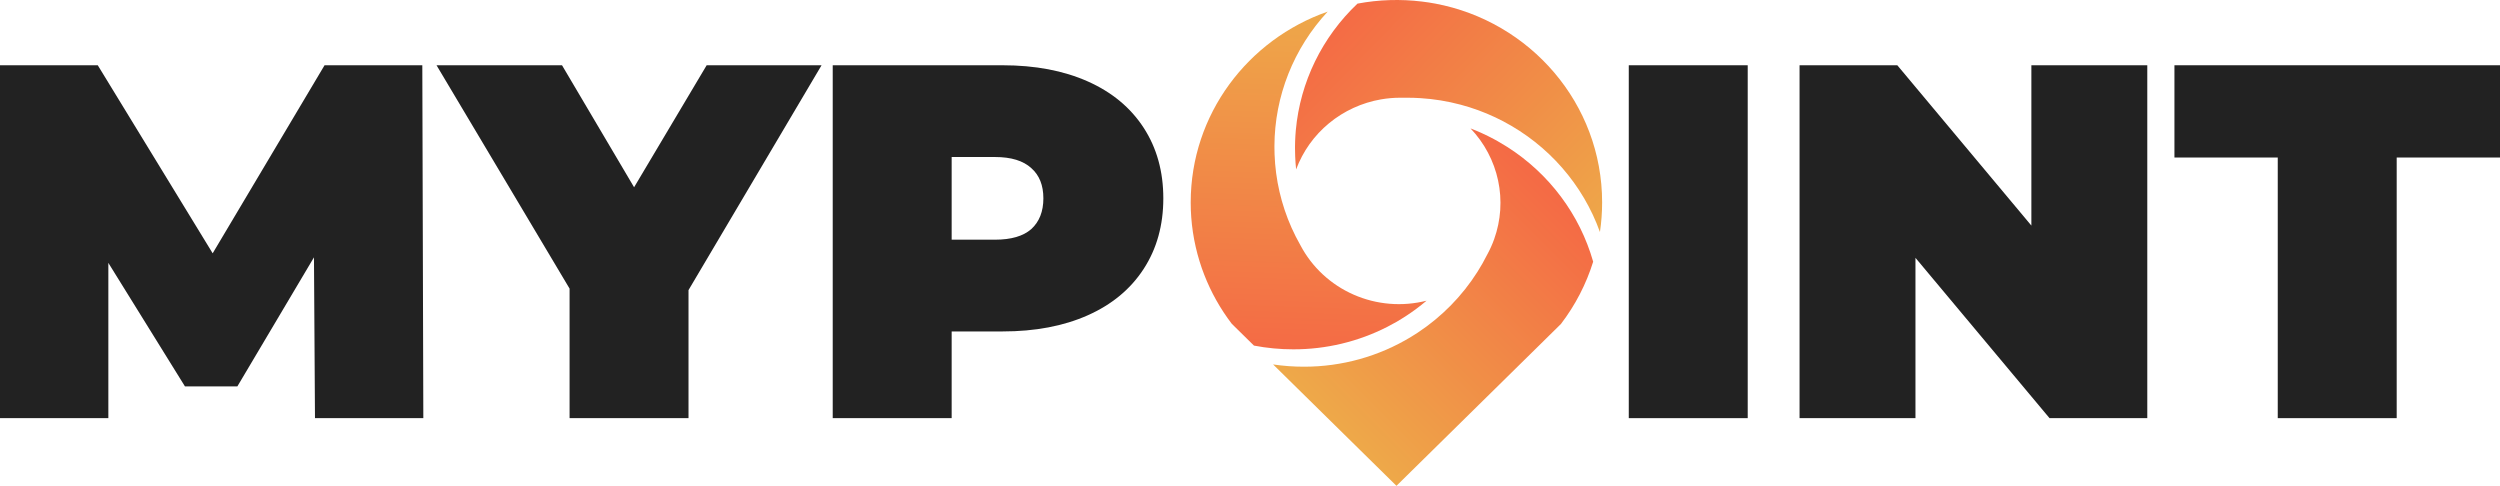 <svg width="247" height="48" viewBox="0 0 247 48" fill="none" xmlns="http://www.w3.org/2000/svg">
<path d="M31.12 41.313L31.02 25.425L23.452 38.175H18.273L10.705 25.973V41.313H0V6.448H9.66L21.012 25.026L32.066 6.448H41.725L41.825 41.313H31.12Z" fill="#222222"/>
<path d="M68.025 28.662V41.313H56.274V28.513L43.129 6.448H55.527L62.648 18.501L69.818 6.448H81.17L68.025 28.662Z" fill="#222222"/>
<path d="M99.053 6.448C102.272 6.448 105.077 6.979 107.467 8.042C109.857 9.104 111.7 10.632 112.994 12.624C114.289 14.616 114.936 16.941 114.936 19.597C114.936 22.253 114.289 24.578 112.994 26.57C111.7 28.563 109.857 30.09 107.467 31.153C105.077 32.215 102.272 32.746 99.053 32.746H94.024V41.313H82.273V6.448H99.053ZM98.306 23.681C99.899 23.681 101.094 23.333 101.891 22.635C102.687 21.905 103.086 20.892 103.086 19.597C103.086 18.302 102.687 17.306 101.891 16.609C101.094 15.878 99.899 15.513 98.306 15.513H94.024V23.681H98.306Z" fill="#222222"/>
<path d="M160.923 6.448H172.674V41.313H160.923V6.448Z" fill="#222222"/>
<path d="M212.152 6.448V41.313H202.493L189.248 25.474V41.313H177.796V6.448H187.455L200.7 22.287V6.448H212.152Z" fill="#222222"/>
<path d="M225.042 15.563H214.835V6.448H247V15.563H236.793V41.313H225.042V15.563Z" fill="#222222"/>
<g clip-path="url(#clip0)">
<path d="M158.29 19.999C158.291 20.978 158.218 21.956 158.074 22.924C156.389 18.233 152.982 14.331 148.521 11.986C148.26 11.849 147.996 11.717 147.728 11.591C146.629 11.074 145.486 10.656 144.311 10.343C143.01 9.996 141.676 9.779 140.33 9.696C139.899 9.668 139.464 9.655 139.026 9.655C138.898 9.655 138.771 9.655 138.643 9.655C138.543 9.655 138.443 9.655 138.341 9.655C137.711 9.655 137.082 9.709 136.462 9.816H136.455C134.561 10.144 132.788 10.956 131.314 12.171C129.84 13.385 128.717 14.96 128.057 16.738C128.012 16.317 127.981 15.892 127.964 15.464C127.953 15.197 127.947 14.927 127.947 14.655C127.947 14.586 127.947 14.517 127.947 14.449C127.947 14.277 127.951 14.106 127.959 13.936C127.972 13.574 127.995 13.214 128.027 12.858C128.461 8.105 130.624 3.666 134.119 0.358C136.22 -0.037 138.371 -0.105 140.493 0.154C140.932 0.206 141.367 0.274 141.797 0.354C151.19 2.117 158.29 10.242 158.29 19.999Z" fill="url(#paint0_linear)"/>
<path d="M157.405 25.856C156.715 28.074 155.637 30.156 154.219 32.009L153.016 33.193L152.045 34.15L150.172 35.992L137.97 48L125.782 36.006C126.789 36.156 127.806 36.231 128.825 36.23C132.568 36.236 136.238 35.213 139.422 33.276C139.638 33.145 139.852 33.01 140.063 32.872C142.443 31.3 144.456 29.25 145.972 26.858C146.318 26.312 146.637 25.748 146.929 25.168C147.202 24.673 147.434 24.158 147.624 23.627C148.29 21.767 148.425 19.764 148.013 17.835C147.601 15.906 146.658 14.125 145.288 12.687C145.672 12.834 146.049 12.993 146.421 13.162C146.816 13.341 147.204 13.534 147.584 13.737C147.708 13.803 147.83 13.87 147.952 13.939C148.281 14.125 148.606 14.32 148.928 14.524C153.062 17.16 156.076 21.189 157.405 25.856Z" fill="url(#paint1_linear)"/>
<path d="M140.949 29.704C140.623 29.98 140.289 30.245 139.947 30.5C139.632 30.735 139.311 30.96 138.981 31.176C138.652 31.392 138.309 31.604 137.952 31.812C137.661 31.98 137.365 32.141 137.064 32.293C134.196 33.757 131.011 34.519 127.78 34.514C126.475 34.515 125.172 34.391 123.891 34.145L121.698 31.989C120.568 30.508 119.653 28.878 118.98 27.148C118.809 26.713 118.655 26.27 118.517 25.82C117.935 23.933 117.64 21.971 117.642 19.999C117.642 11.297 123.29 3.898 131.176 1.147C127.808 4.775 125.932 9.506 125.914 14.42C125.914 14.456 125.914 14.492 125.914 14.527C125.914 14.769 125.918 15.01 125.927 15.251C126.016 17.746 126.584 20.203 127.601 22.491C127.865 23.084 128.157 23.661 128.477 24.222C129.618 26.391 131.474 28.115 133.74 29.111C136.007 30.108 138.55 30.317 140.953 29.706L140.949 29.704Z" fill="url(#paint2_linear)"/>
</g>
<defs>
<linearGradient id="paint0_linear" x1="158.29" y1="22.838" x2="134.55" y2="-0.203" gradientUnits="userSpaceOnUse">
<stop stop-color="#EEA849"/>
<stop offset="1" stop-color="#F46B45"/>
</linearGradient>
<linearGradient id="paint1_linear" x1="155.355" y1="21.494" x2="133.636" y2="43.287" gradientUnits="userSpaceOnUse">
<stop stop-color="#F46B45"/>
<stop offset="1" stop-color="#EEA849"/>
</linearGradient>
<linearGradient id="paint2_linear" x1="130.627" y1="1.12" x2="129.406" y2="34.481" gradientUnits="userSpaceOnUse">
<stop stop-color="#EEA849"/>
<stop offset="1" stop-color="#F46B45"/>
</linearGradient>
<clipPath id="clip0">
<rect width="40.649" height="48" fill="white" transform="translate(117.642)"/>
</clipPath>
</defs>
</svg>

